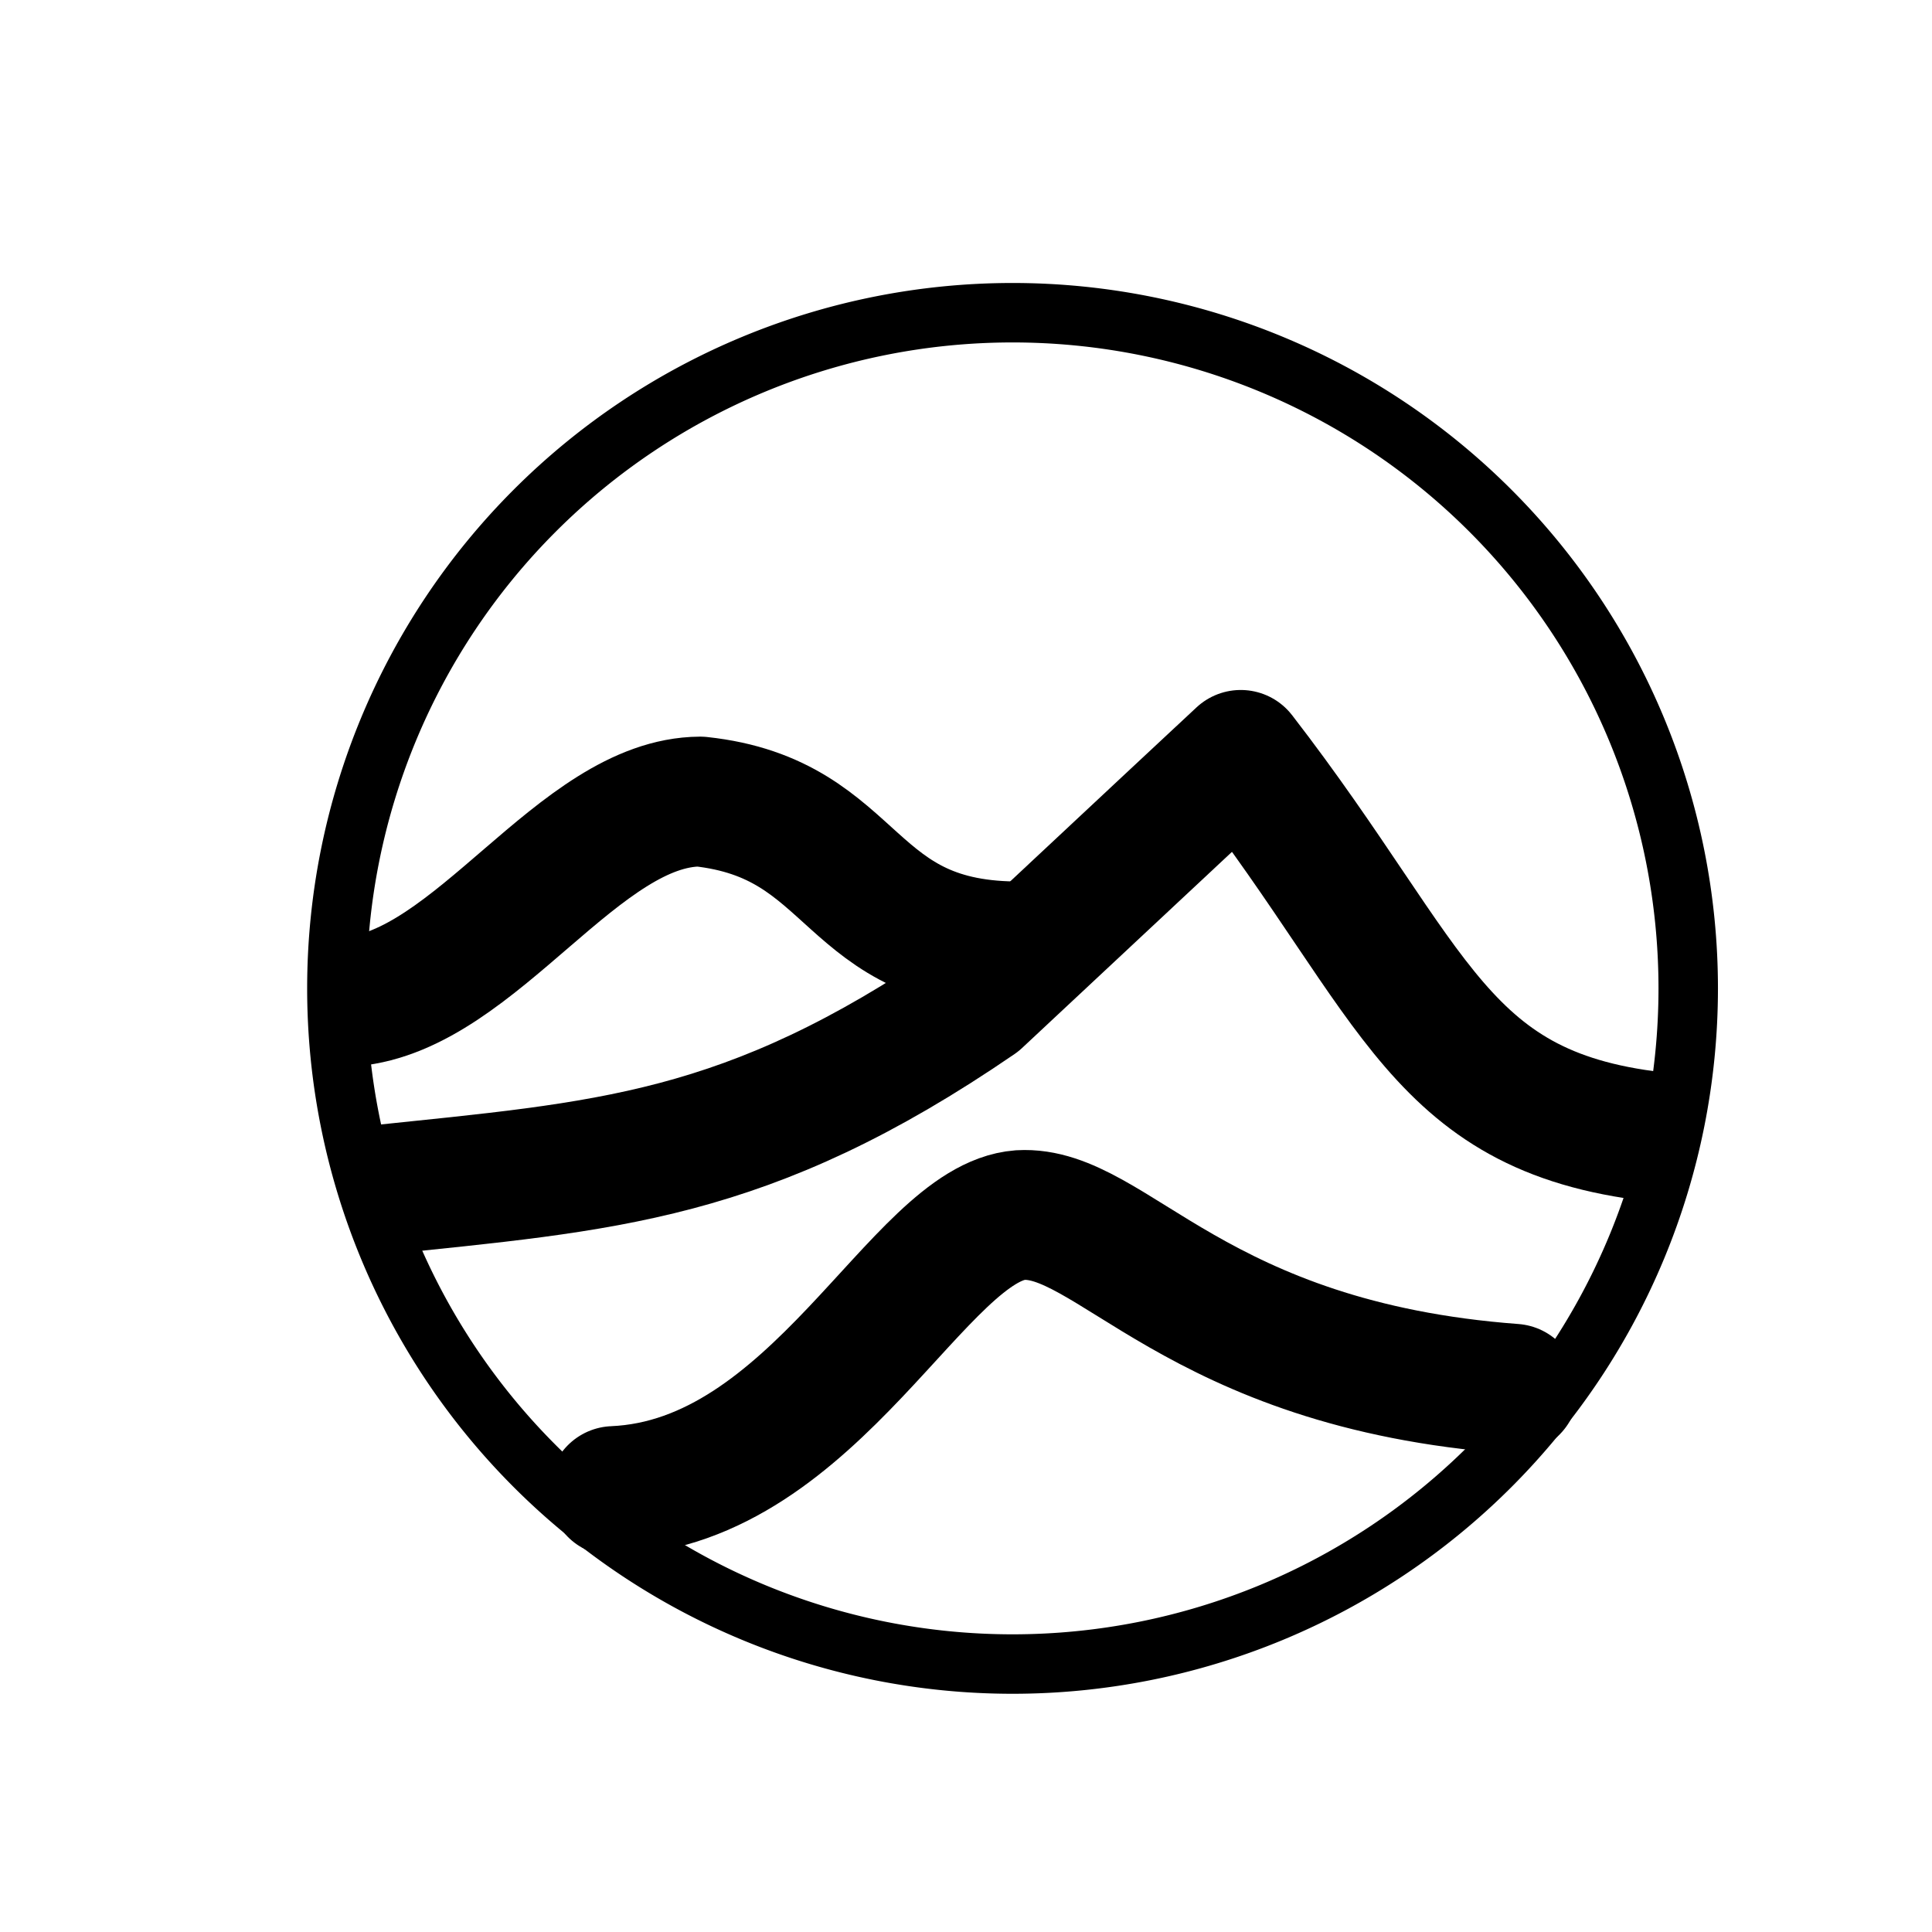 <?xml version="1.0" encoding="UTF-8" standalone="no"?>
<!-- Created with Inkscape (http://www.inkscape.org/) -->

<svg
   xmlns:dc="http://purl.org/dc/elements/1.1/"
   xmlns:cc="http://creativecommons.org/ns#"
   xmlns:rdf="http://www.w3.org/1999/02/22-rdf-syntax-ns#"
   xmlns:svg="http://www.w3.org/2000/svg"
   xmlns="http://www.w3.org/2000/svg"
   xmlns:sodipodi="http://sodipodi.sourceforge.net/DTD/sodipodi-0.dtd"
   xmlns:inkscape="http://www.inkscape.org/namespaces/inkscape"
   width="744"
   height="744"
   id="svg2"
   version="1.1"
   inkscape:version="0.48.4 r"
   sodipodi:docname="logo.svg">
  <defs
     id="defs4" />
  <sodipodi:namedview
     id="base"
     pagecolor="#ffffff"
     bordercolor="#666666"
     borderopacity="1.0"
     inkscape:pageopacity="0.0"
     inkscape:pageshadow="2"
     inkscape:zoom="0.98994949"
     inkscape:cx="288.71075"
     inkscape:cy="699.98171"
     inkscape:document-units="px"
     inkscape:current-layer="g3025"
     showgrid="false"
     inkscape:window-width="1440"
     inkscape:window-height="878"
     inkscape:window-x="-8"
     inkscape:window-y="172"
     inkscape:window-maximized="1" />
  <g
     inkscape:label="Layer 1"
     inkscape:groupmode="layer"
     id="layer1">
    <g
       id="g3025"
       transform="translate(154.593,144.934)">
      <g
         id="g5430">
        <path
           transform="matrix(1.272,0,0,1.272,-334.526,-322.335)"
           d="m 652.559,438.695 a 204.556,204.556 0 1 1 -409.112,0 204.556,204.556 0 1 1 409.112,0 z"
           sodipodi:ry="204.55589"
           sodipodi:rx="204.55589"
           sodipodi:cy="438.69452"
           sodipodi:cx="448.00266"
           id="path4942"
           style="fill:none;stroke:#000000;stroke-width:18;stroke-linejoin:round;stroke-miterlimit:4;stroke-opacity:1;stroke-dasharray:none;stroke-dashoffset:0"
           sodipodi:type="arc" />
        <path
           sodipodi:nodetypes="cccc"
           transform="translate(-154.593,-144.934)"
           inkscape:connector-curvature="0"
           id="path4944"
           d="m 144.452,458.392 c 88.862,-9.365 143,-12.068 232.089,-73.092 67.211,-62.873 101.262,-94.593 101.262,-94.593 68.69,88.893 75.467,138.875 163.645,147.482"
           style="fill:none;stroke:#000000;stroke-width:50;stroke-linecap:butt;stroke-linejoin:round;stroke-miterlimit:26;stroke-opacity:1;stroke-dasharray:none" />
        <path
           sodipodi:nodetypes="ccc"
           transform="translate(-154.593,-144.934)"
           inkscape:connector-curvature="0"
           id="path4946"
           d="m 135.36,385.661 c 48.071,-4.2 87.51,-76.713 134.273,-76.984 61.803,6.628 55.207,56.581 124.326,55.771"
           style="fill:none;stroke:#000000;stroke-width:50;stroke-linecap:butt;stroke-linejoin:round;stroke-miterlimit:26;stroke-opacity:1;stroke-dasharray:none" />
        <path
           sodipodi:nodetypes="ccc"
           inkscape:connector-curvature="0"
           id="path4946-7"
           d="m 81.783,429.261 c 78.009,-3.351 117.357,-103.299 156.497,-106.279 35.32,-2.085 66.949,57.718 189.985,66.883"
           style="fill:none;stroke:#000000;stroke-width:50;stroke-linecap:round;stroke-linejoin:round;stroke-miterlimit:26;stroke-opacity:1;stroke-dasharray:none" />
      </g>
    </g>
  </g>
</svg>
